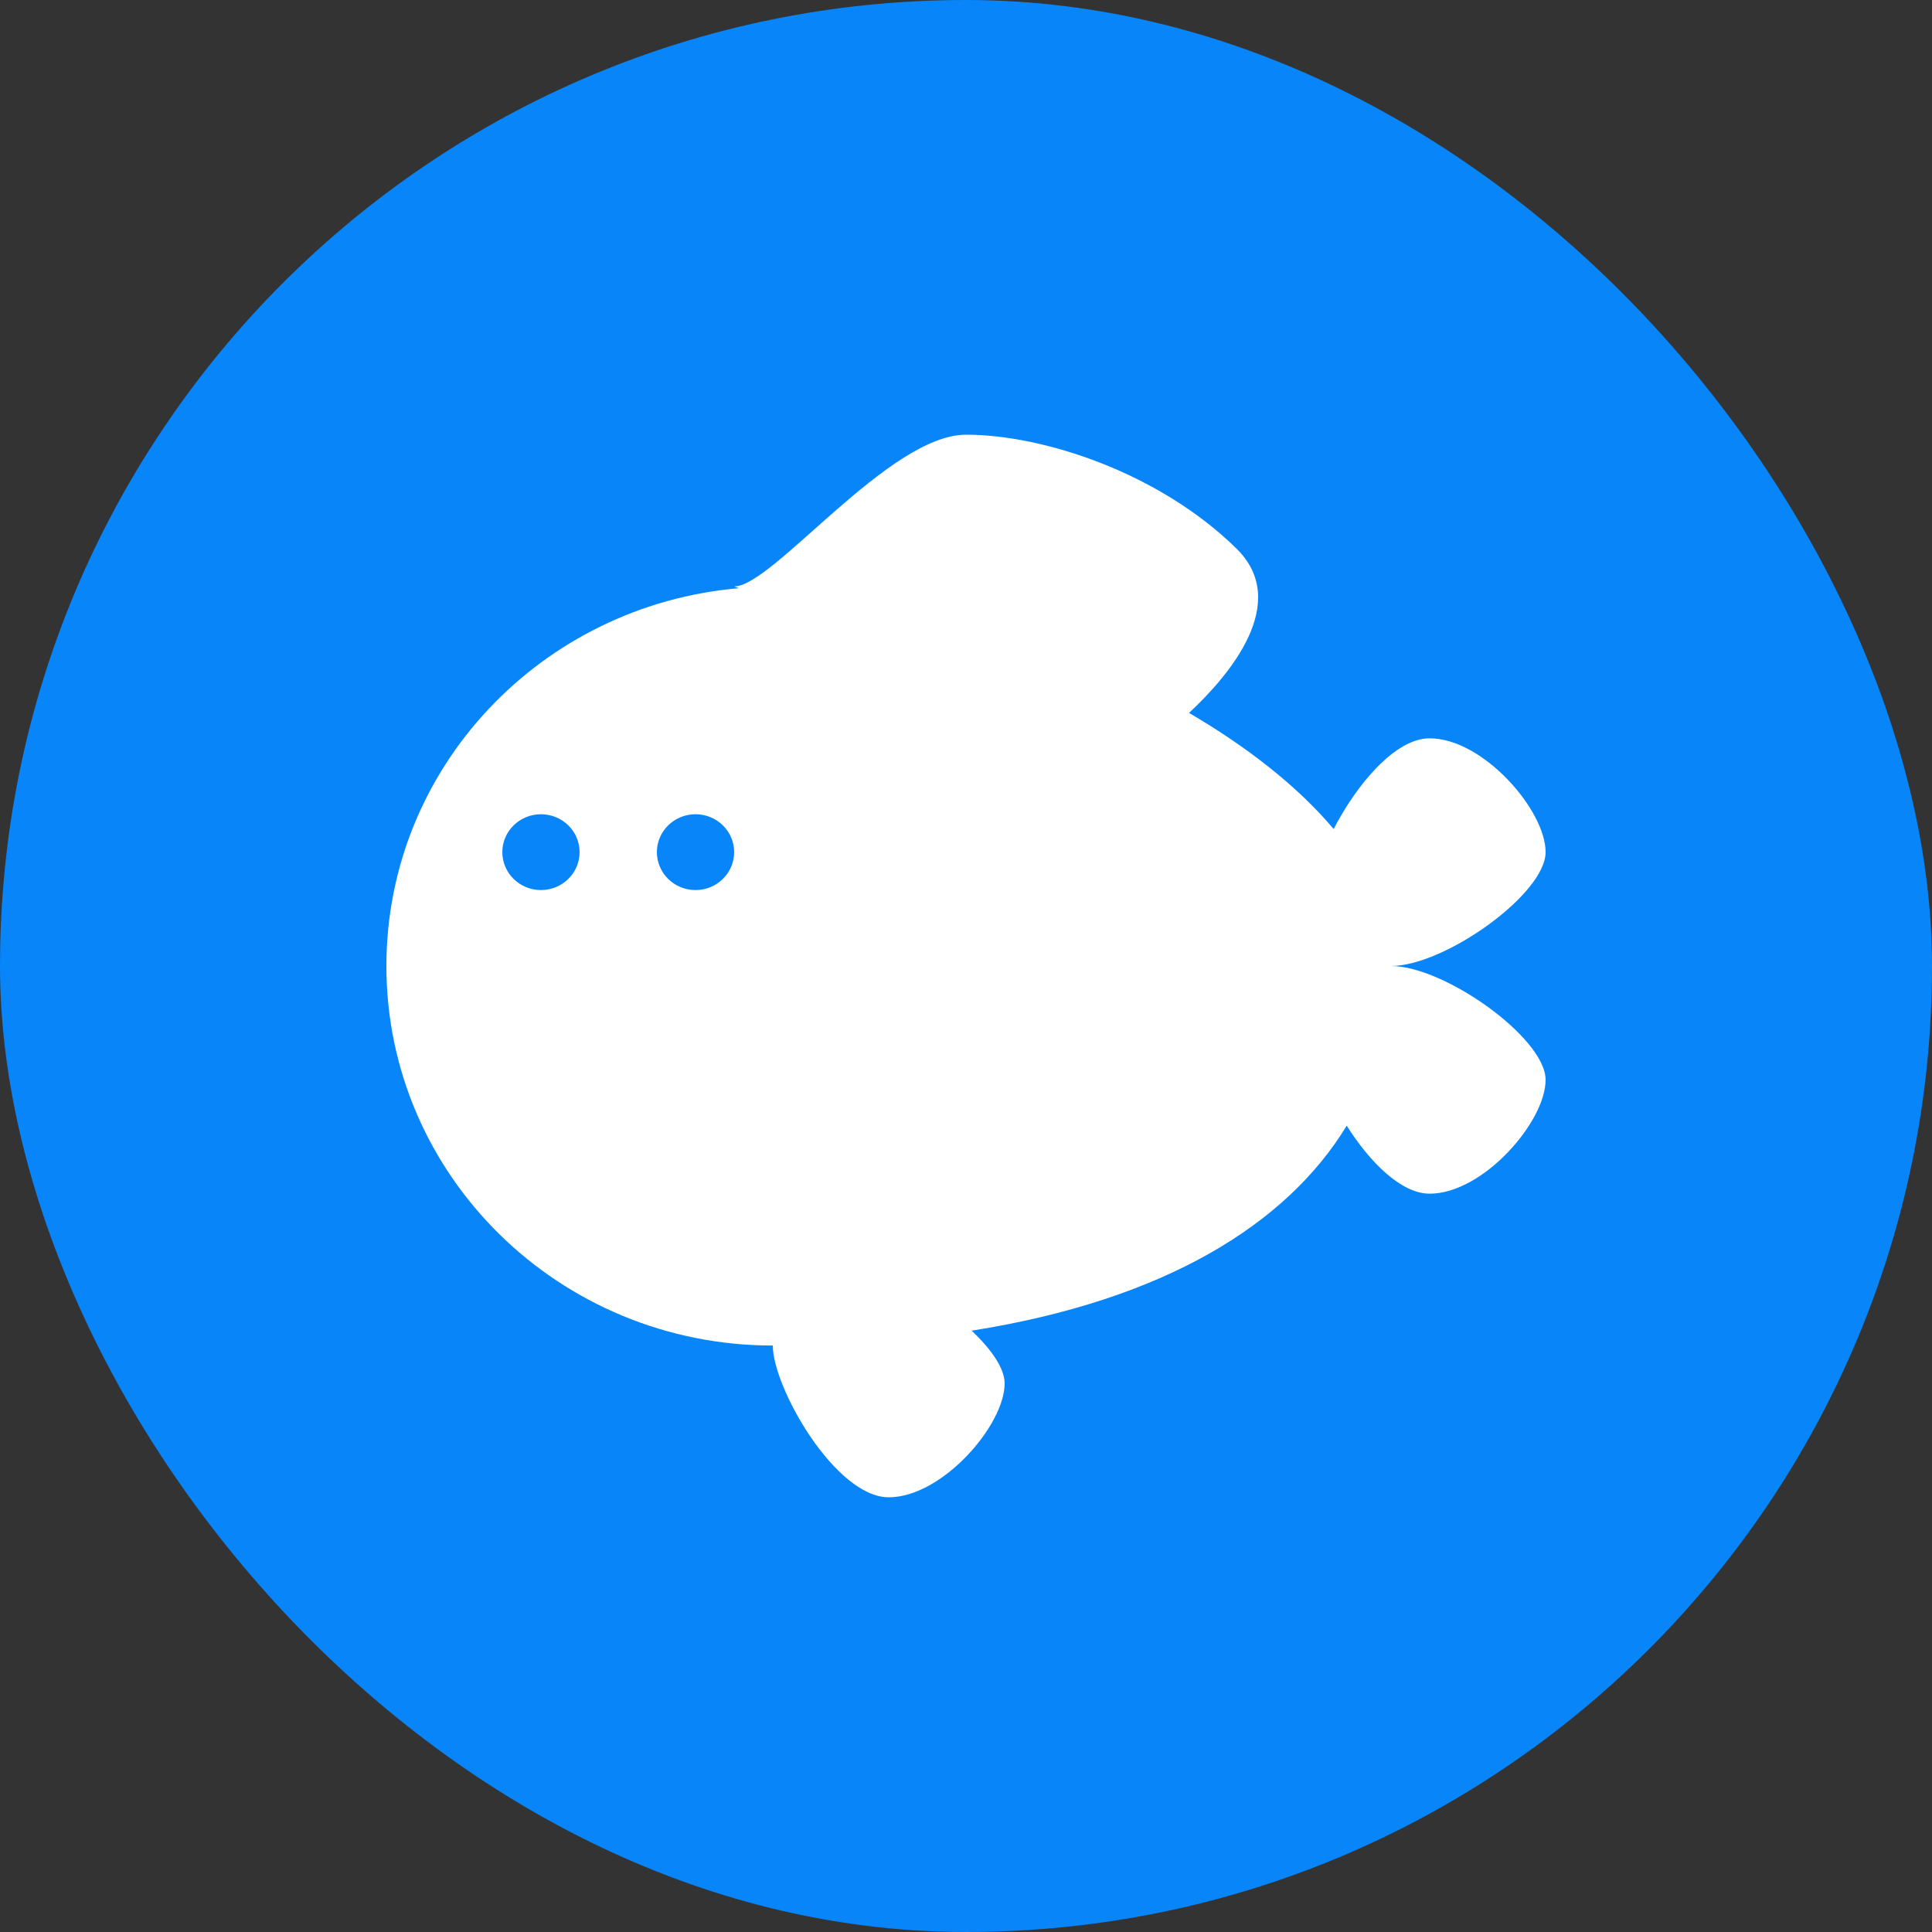 <svg width="20" height="20" viewBox="0 0 20 20" fill="none" xmlns="http://www.w3.org/2000/svg">
<rect x="0" y="0" width="20" height="20" fill="#333333" stroke="none"/>
<rect width="20" height="20" rx="10" fill="#0785F9"/>
<path d="M14.4 10C14.952 10 16 9.256 16 8.821C16 8.387 15.352 7.643 14.8 7.643C14.44 7.643 14.041 8.126 13.806 8.582C13.431 8.137 12.907 7.73 12.309 7.38C12.729 6.988 13.367 6.236 12.8 5.679C12 4.893 10.8 4.5 10 4.5C9.2 4.5 8 6.071 7.6 6.071L7.649 6.089C5.604 6.264 4 7.947 4 10C4 12.17 5.791 13.929 8 13.929C8 14.363 8.648 15.5 9.2 15.5C9.752 15.5 10.4 14.755 10.4 14.321C10.4 14.164 10.26 13.965 10.058 13.775C12.048 13.461 13.319 12.677 13.941 11.653C14.177 12.026 14.502 12.357 14.8 12.357C15.352 12.357 16 11.613 16 11.179C16 10.745 14.952 10 14.4 10ZM5.6 9.214C5.379 9.214 5.2 9.038 5.2 8.821C5.2 8.605 5.379 8.429 5.6 8.429C5.821 8.429 6 8.605 6 8.821C6 9.038 5.821 9.214 5.6 9.214ZM7.2 9.214C6.979 9.214 6.8 9.038 6.8 8.821C6.8 8.605 6.979 8.429 7.2 8.429C7.421 8.429 7.6 8.605 7.6 8.821C7.6 9.038 7.421 9.214 7.2 9.214Z" fill="white"/>
</svg>
